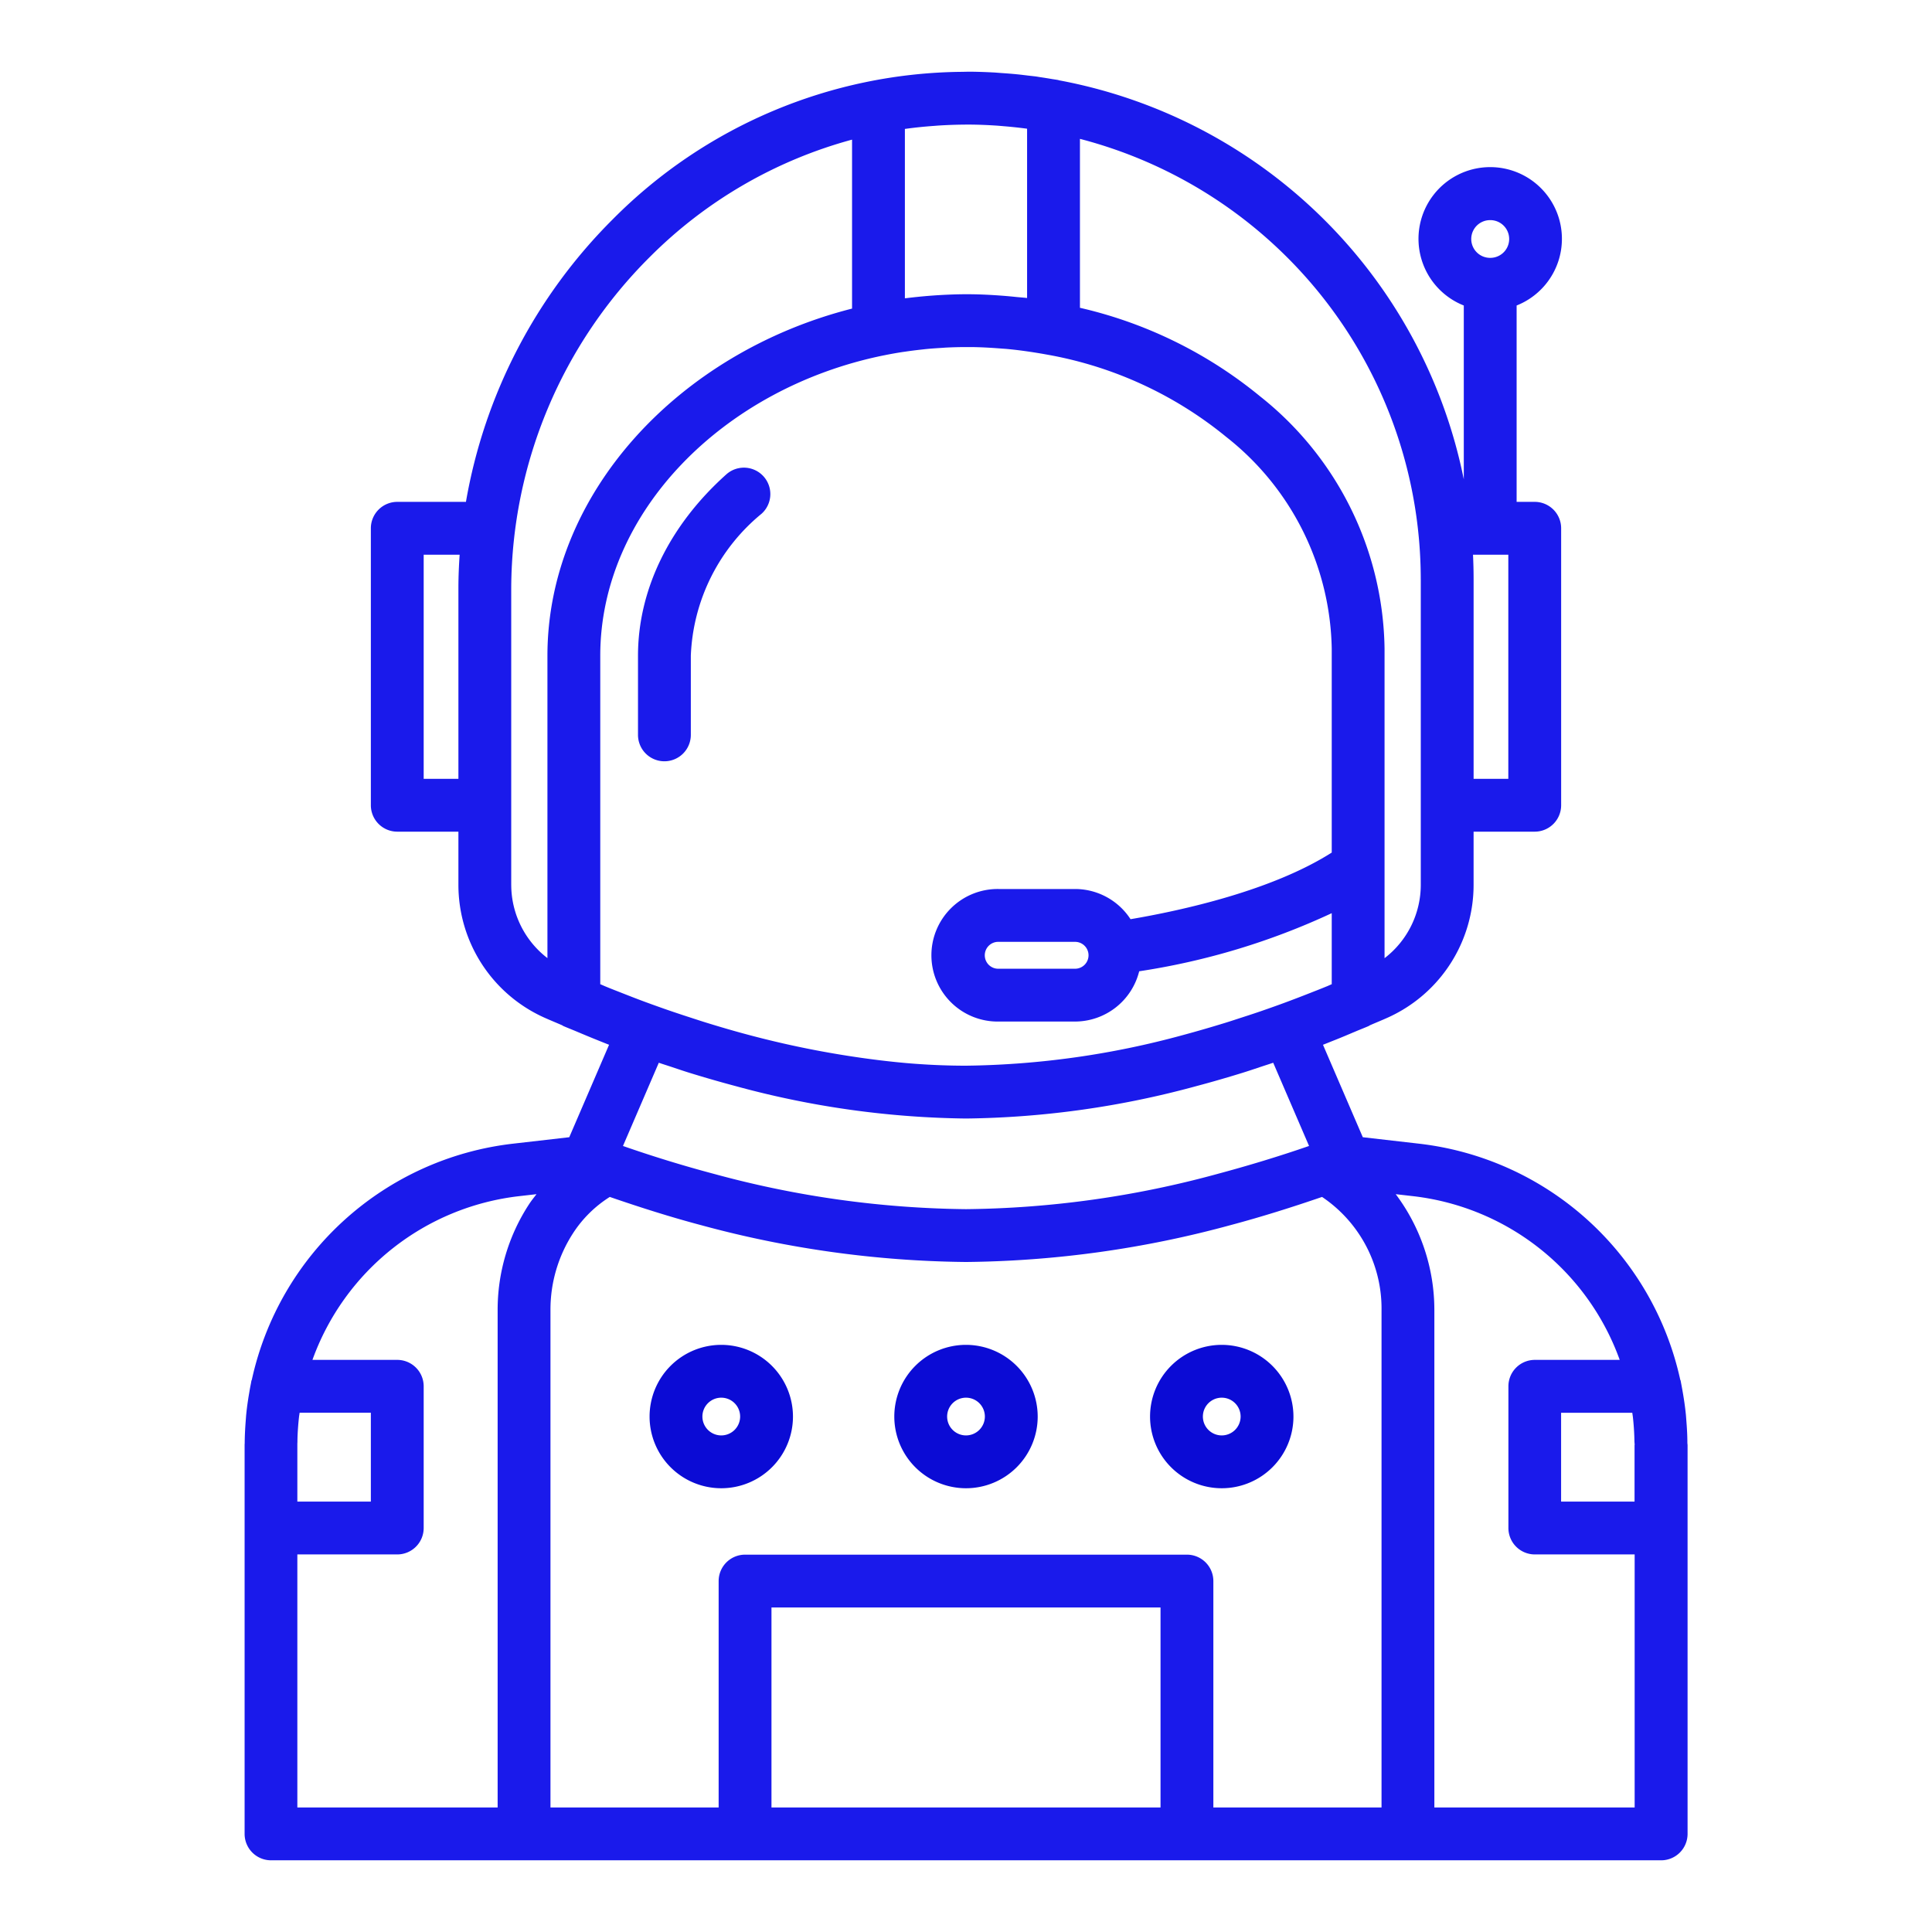 <svg xmlns="http://www.w3.org/2000/svg" height="128" width="128" data-name="Layer 1"><rect id="backgroundrect" width="100%" height="100%" x="0" y="0" fill="none" stroke="none"/><g class="currentLayer" style=""><title>Layer 1</title><path d="m47.786,89.1 a4.75,4.75 0 1 0 4.75,4.75 a4.756,4.756 0 0 0 -4.75,-4.75 zm0,6 a1.25,1.25 0 1 1 1.25,-1.25 a1.251,1.251 0 0 1 -1.25,1.25 z" id="svg_1" class="" fill="#0b0bd5" fill-opacity="1"/><path d="m64 89.1a4.75 4.75 0 1 0 4.75 4.75 4.756 4.756 0 0 0 -4.75-4.75zm0 6a1.25 1.25 0 1 1 1.25-1.25 1.252 1.252 0 0 1 -1.25 1.25z" id="svg_2" class="" fill="#0b0bd5" fill-opacity="1"/><path d="m80.944 89.1a4.75 4.75 0 1 0 4.75 4.75 4.756 4.756 0 0 0 -4.75-4.75zm0 6a1.25 1.25 0 1 1 1.25-1.25 1.252 1.252 0 0 1 -1.25 1.25z" id="svg_3" class="" fill="#0b0bd5" fill-opacity="1"/><path d="m111.793 95.575c0-.491-.03-.98-.069-1.468-.011-.141-.019-.282-.034-.422-.049-.48-.118-.956-.2-1.429q-.048-.276-.1-.55c-.016-.077-.027-.156-.044-.233 0-.023-.02-.041-.026-.064a20.064 20.064 0 0 0 -17.311-15.638l-3.72-.427-2.638-6.125c.218-.085.434-.173.652-.26.515-.2 1.026-.42 1.537-.635.279-.118.562-.226.84-.347.029-.013.05-.035.078-.049.415-.181.834-.349 1.246-.537a9.643 9.643 0 0 0 5.625-8.752v-3.539h4.051a1.751 1.751 0 0 0 1.75-1.75v-18.35a1.751 1.751 0 0 0 -1.75-1.75h-1.2v-13.01a4.751 4.751 0 1 0 -3.5 0v11.516a33.66 33.66 0 0 0 -26.825-26.437c-.015 0-.027-.013-.043-.016-.143-.026-.287-.045-.431-.069-.265-.045-.531-.089-.8-.127-.078-.012-.155-.027-.233-.038-.178-.024-.357-.04-.535-.062-.252-.03-.5-.062-.757-.087-.33-.033-.661-.057-.992-.08-.177-.012-.354-.029-.533-.039-.527-.028-1.054-.047-1.579-.051-.174 0-.346.008-.52.009a33 33 0 0 0 -23.132 9.767 34.79 34.79 0 0 0 -9.73 18.724h-4.55a1.751 1.751 0 0 0 -1.75 1.75v18.35a1.751 1.751 0 0 0 1.75 1.75h4.051v3.539a9.642 9.642 0 0 0 5.629 8.752c.411.187.829.355 1.243.536.028.014.05.037.08.05.283.123.572.234.856.354.5.212 1.007.423 1.514.625.22.088.439.177.659.263l-2.637 6.125-3.721.427a20.064 20.064 0 0 0 -17.309 15.638c-.006.023-.021.041-.026.064-.017.077-.028.155-.044.232q-.055.276-.1.553c-.083.473-.152.95-.2 1.43-.014.137-.022.274-.033.412-.04.5-.066 1-.07 1.5 0 .044-.006.087-.006.131v25.769a1.751 1.751 0 0 0 1.75 1.75h92.1a1.75 1.75 0 0 0 1.75-1.75v-25.77c-.006-.052-.013-.103-.013-.155zm-3.5.161v3.749h-4.866v-5.885h4.716c.012.095.029.188.04.284.02.177.037.355.051.533.029.365.047.732.052 1.1.005.072.014.145.014.219zm-16.763 24.014h-11.142v-15a1.751 1.751 0 0 0 -1.75-1.75h-29.276a1.751 1.751 0 0 0 -1.75 1.75v15h-11.142v-32.94a9.3 9.3 0 0 1 1.5-5.113 7.933 7.933 0 0 1 2.43-2.397c2.011.692 4.038 1.337 6.065 1.874a69.279 69.279 0 0 0 17.535 2.436 69.006 69.006 0 0 0 17.55-2.449c2.062-.549 4.071-1.186 6.04-1.861a8.908 8.908 0 0 1 3.94 7.51zm-14.642 0h-25.776v-13.25h25.776zm-36.811-54.411c-.1-.042-.2-.089-.308-.133v-21.761c0-9.506 8.166-17.741 18.779-19.9h.006c.407-.084.816-.156 1.228-.221l.218-.03c.345-.052.692-.094 1.039-.133.109-.011.217-.025.326-.036.33-.032.662-.055.993-.075.114-.007.226-.017.34-.023.438-.021.877-.033 1.316-.033h.179c.731 0 1.455.044 2.174.1.115.009.231.015.345.026.633.058 1.258.143 1.878.241.232.038.464.075.693.118a25.835 25.835 0 0 1 11.962 5.471 18.252 18.252 0 0 1 6.986 14.023v13.512c-3.97 2.524-9.908 3.833-13.33 4.414a4.386 4.386 0 0 0 -3.673-2h-5.063a4.391 4.391 0 1 0 0 8.781h5.063a4.388 4.388 0 0 0 4.246-3.33 46.726 46.726 0 0 0 12.757-3.85v4.706c-.1.042-.2.089-.3.131-.388.16-.78.312-1.171.466q-.806.318-1.615.618c-.4.148-.808.294-1.213.435-.562.2-1.125.384-1.69.566-.366.119-.732.241-1.1.354-.921.282-1.845.552-2.769.8a56.89 56.89 0 0 1 -14.373 2.029q-1.656 0-3.389-.128c-.742-.054-1.5-.133-2.259-.223a63.545 63.545 0 0 1 -8.721-1.681c-.927-.245-1.852-.515-2.776-.8-.36-.11-.718-.229-1.076-.345-.573-.185-1.145-.375-1.716-.574q-.6-.21-1.2-.43c-.547-.2-1.091-.412-1.635-.626-.382-.151-.768-.298-1.151-.459zm19.874-45.576v-11.225h.035c.638-.09 1.284-.154 1.932-.2.09-.007.18-.015.271-.021.67-.042 1.343-.064 2.014-.062h.029.127c.531.006 1.065.028 1.6.063.172.01.343.027.515.041q.651.053 1.3.133l.273.035v11.217c-.237-.029-.479-.043-.718-.068s-.482-.049-.725-.069c-.795-.063-1.594-.108-2.4-.113h-.19c-.612 0-1.218.025-1.821.06-.153.009-.3.02-.457.031-.569.043-1.134.1-1.694.169-.031.004-.061.005-.091.009zm12.167 43.527a.891.891 0 0 1 -.89.891h-5.063a.891.891 0 1 1 0-1.781h5.063a.891.891 0 0 1 .89.89zm-28.471 7.12c.238.081.478.157.717.235.452.148.9.305 1.355.444q1.506.465 3.019.868a60.314 60.314 0 0 0 15.262 2.148 60.354 60.354 0 0 0 15.264-2.148c1.008-.267 2.015-.559 3.02-.869.449-.138.9-.293 1.344-.44.242-.08.484-.156.726-.238l2.374 5.513c-1.97.682-4.006 1.3-6.076 1.855a65.473 65.473 0 0 1 -16.652 2.332 65.778 65.778 0 0 1 -16.642-2.322c-2.031-.538-4.071-1.163-6.085-1.864zm56.283-18.81h-2.3v-13.221q0-.817-.04-1.629h2.34zm-1.2-37.016a1.249 1.249 0 0 1 .014 2.5h-.026a1.249 1.249 0 0 1 .012-2.5zm-4.6 23.8v20.26a6.123 6.123 0 0 1 -2.4 4.838v-20.5a21.688 21.688 0 0 0 -8.24-16.718 29.036 29.036 0 0 0 -11.941-5.872v-11.192a30.165 30.165 0 0 1 22.58 29.179zm-66.06 13.216v-14.85h2.382c-.048.729-.081 1.459-.081 2.191v12.659zm5.8 7.039v-19.7a31.138 31.138 0 0 1 9.2-21.931 30.022 30.022 0 0 1 13.381-7.757v11.194c-11.5 2.924-20.182 12.27-20.182 23v20.032a6.125 6.125 0 0 1 -2.398-4.838zm-14.17 37.097c0-.063 0-.127.006-.19 0-.383.023-.762.053-1.138.014-.174.031-.347.05-.52.011-.1.029-.194.041-.292h4.72v5.889h-4.87zm0 7.249h6.62a1.751 1.751 0 0 0 1.75-1.75v-9.389a1.751 1.751 0 0 0 -1.75-1.75h-5.62a16.563 16.563 0 0 1 13.7-10.848l1.145-.131c-.169.224-.348.439-.5.676a12.786 12.786 0 0 0 -2.075 7.017v32.94h-13.27zm75.33 16.765v-32.94a12.8 12.8 0 0 0 -2.56-7.693l1.14.131a16.563 16.563 0 0 1 13.7 10.848h-5.624a1.75 1.75 0 0 0 -1.75 1.75v9.389a1.75 1.75 0 0 0 1.75 1.75h6.614v16.765z" id="svg_4" class="" fill="#1a1aeb" fill-opacity="1"/><path d="m44.019 50.437a1.75 1.75 0 0 0 1.75-1.75v-5.242a12.809 12.809 0 0 1 4.685-9.407 1.75 1.75 0 0 0 -2.335-2.608c-3.773 3.378-5.85 7.645-5.85 12.015v5.242a1.749 1.749 0 0 0 1.75 1.75z" id="svg_5" class="" fill="#1a1aeb" fill-opacity="1"/></g></svg>